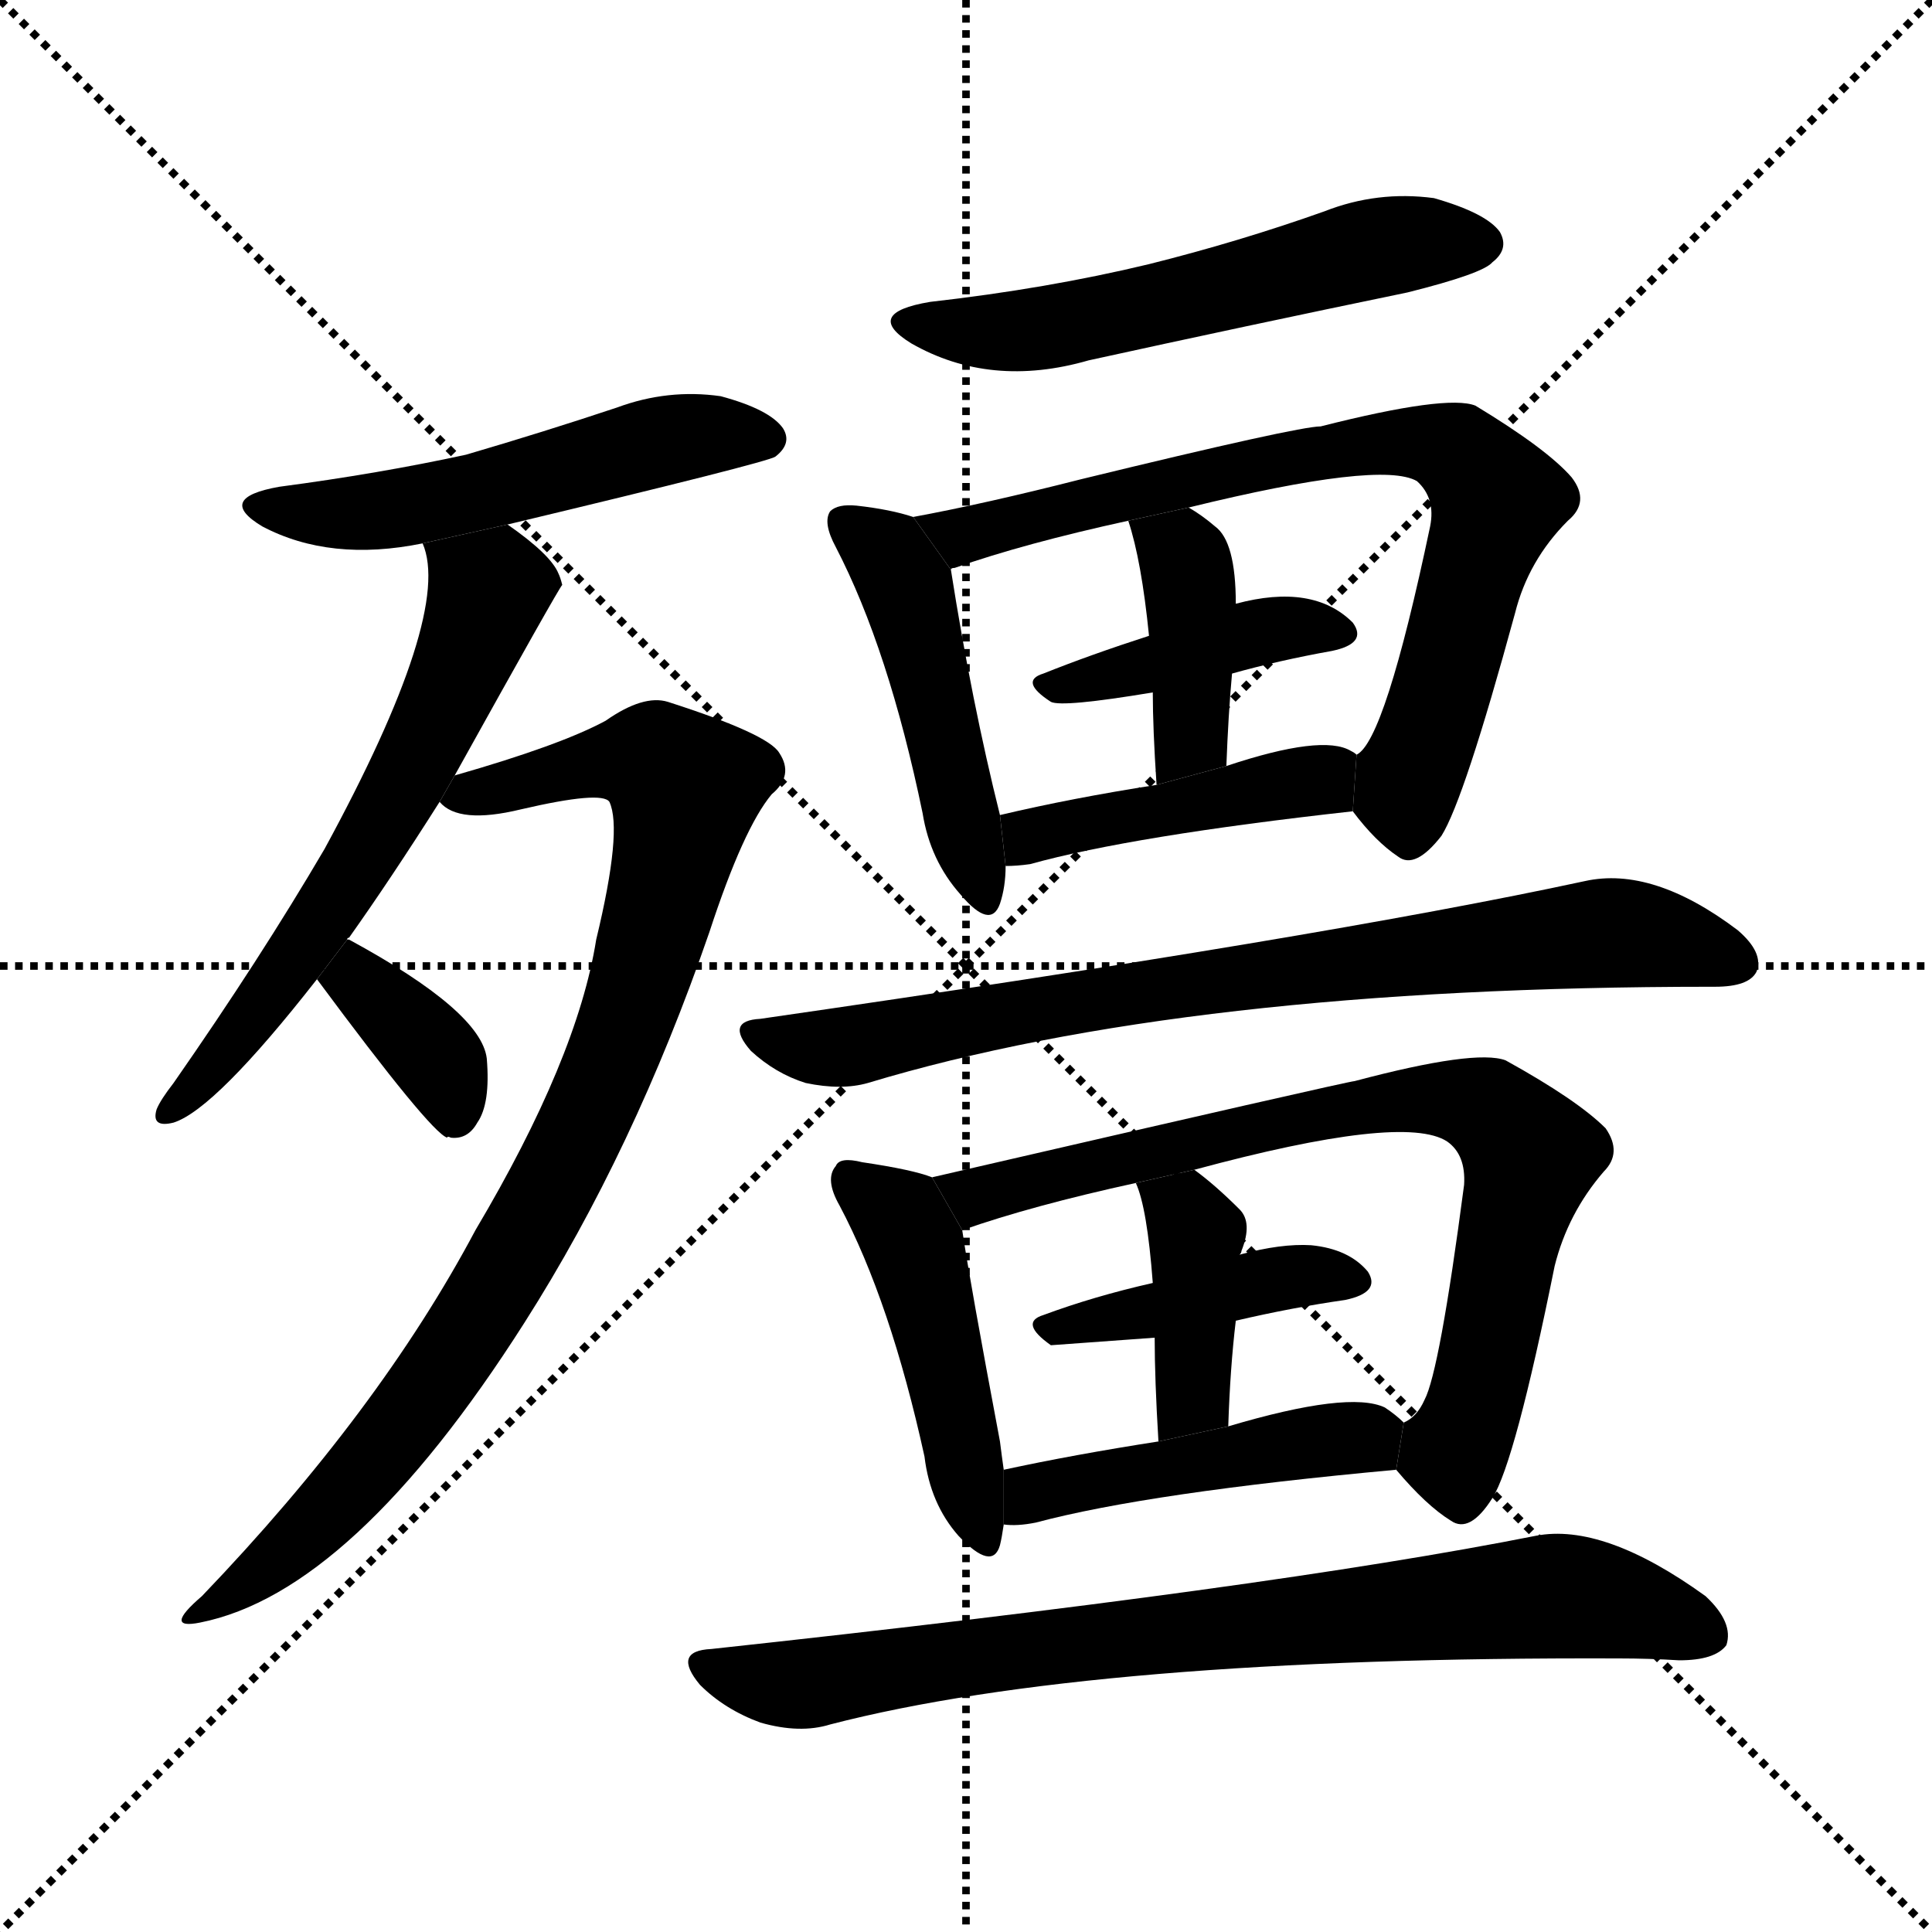 <svg version="1.1" viewBox="0 0 1024 1024" xmlns="http://www.w3.org/2000/svg">
  <g stroke="black" stroke-dasharray="1,1" stroke-width="1" transform="scale(4, 4)">
    <line x1="0" y1="0" x2="256" y2="256"></line>
    <line x1="256" y1="0" x2="0" y2="256"></line>
    <line x1="128" y1="0" x2="128" y2="256"></line>
    <line x1="0" y1="128" x2="256" y2="128"></line>
  </g>
  <g transform="scale(1, -1) translate(0, -900)">
    <style type="text/css">
      
        @keyframes keyframes0 {
          from {
            stroke: blue;
            stroke-dashoffset: 527;
            stroke-width: 128;
          }
          63% {
            animation-timing-function: step-end;
            stroke: blue;
            stroke-dashoffset: 0;
            stroke-width: 128;
          }
          to {
            stroke: black;
            stroke-width: 1024;
          }
        }
        #make-me-a-hanzi-animation-0 {
          animation: keyframes0 0.679s both;
          animation-delay: 0s;
          animation-timing-function: linear;
        }
      
        @keyframes keyframes1 {
          from {
            stroke: blue;
            stroke-dashoffset: 616;
            stroke-width: 128;
          }
          67% {
            animation-timing-function: step-end;
            stroke: blue;
            stroke-dashoffset: 0;
            stroke-width: 128;
          }
          to {
            stroke: black;
            stroke-width: 1024;
          }
        }
        #make-me-a-hanzi-animation-1 {
          animation: keyframes1 0.751s both;
          animation-delay: 0.679s;
          animation-timing-function: linear;
        }
      
        @keyframes keyframes2 {
          from {
            stroke: blue;
            stroke-dashoffset: 902;
            stroke-width: 128;
          }
          75% {
            animation-timing-function: step-end;
            stroke: blue;
            stroke-dashoffset: 0;
            stroke-width: 128;
          }
          to {
            stroke: black;
            stroke-width: 1024;
          }
        }
        #make-me-a-hanzi-animation-2 {
          animation: keyframes2 0.984s both;
          animation-delay: 1.43s;
          animation-timing-function: linear;
        }
      
        @keyframes keyframes3 {
          from {
            stroke: blue;
            stroke-dashoffset: 367;
            stroke-width: 128;
          }
          54% {
            animation-timing-function: step-end;
            stroke: blue;
            stroke-dashoffset: 0;
            stroke-width: 128;
          }
          to {
            stroke: black;
            stroke-width: 1024;
          }
        }
        #make-me-a-hanzi-animation-3 {
          animation: keyframes3 0.549s both;
          animation-delay: 2.414s;
          animation-timing-function: linear;
        }
      
        @keyframes keyframes4 {
          from {
            stroke: blue;
            stroke-dashoffset: 562;
            stroke-width: 128;
          }
          65% {
            animation-timing-function: step-end;
            stroke: blue;
            stroke-dashoffset: 0;
            stroke-width: 128;
          }
          to {
            stroke: black;
            stroke-width: 1024;
          }
        }
        #make-me-a-hanzi-animation-4 {
          animation: keyframes4 0.707s both;
          animation-delay: 2.963s;
          animation-timing-function: linear;
        }
      
        @keyframes keyframes5 {
          from {
            stroke: blue;
            stroke-dashoffset: 472;
            stroke-width: 128;
          }
          61% {
            animation-timing-function: step-end;
            stroke: blue;
            stroke-dashoffset: 0;
            stroke-width: 128;
          }
          to {
            stroke: black;
            stroke-width: 1024;
          }
        }
        #make-me-a-hanzi-animation-5 {
          animation: keyframes5 0.634s both;
          animation-delay: 3.67s;
          animation-timing-function: linear;
        }
      
        @keyframes keyframes6 {
          from {
            stroke: blue;
            stroke-dashoffset: 758;
            stroke-width: 128;
          }
          71% {
            animation-timing-function: step-end;
            stroke: blue;
            stroke-dashoffset: 0;
            stroke-width: 128;
          }
          to {
            stroke: black;
            stroke-width: 1024;
          }
        }
        #make-me-a-hanzi-animation-6 {
          animation: keyframes6 0.867s both;
          animation-delay: 4.304s;
          animation-timing-function: linear;
        }
      
        @keyframes keyframes7 {
          from {
            stroke: blue;
            stroke-dashoffset: 408;
            stroke-width: 128;
          }
          57% {
            animation-timing-function: step-end;
            stroke: blue;
            stroke-dashoffset: 0;
            stroke-width: 128;
          }
          to {
            stroke: black;
            stroke-width: 1024;
          }
        }
        #make-me-a-hanzi-animation-7 {
          animation: keyframes7 0.582s both;
          animation-delay: 5.171s;
          animation-timing-function: linear;
        }
      
        @keyframes keyframes8 {
          from {
            stroke: blue;
            stroke-dashoffset: 401;
            stroke-width: 128;
          }
          57% {
            animation-timing-function: step-end;
            stroke: blue;
            stroke-dashoffset: 0;
            stroke-width: 128;
          }
          to {
            stroke: black;
            stroke-width: 1024;
          }
        }
        #make-me-a-hanzi-animation-8 {
          animation: keyframes8 0.576s both;
          animation-delay: 5.753s;
          animation-timing-function: linear;
        }
      
        @keyframes keyframes9 {
          from {
            stroke: blue;
            stroke-dashoffset: 437;
            stroke-width: 128;
          }
          59% {
            animation-timing-function: step-end;
            stroke: blue;
            stroke-dashoffset: 0;
            stroke-width: 128;
          }
          to {
            stroke: black;
            stroke-width: 1024;
          }
        }
        #make-me-a-hanzi-animation-9 {
          animation: keyframes9 0.606s both;
          animation-delay: 6.33s;
          animation-timing-function: linear;
        }
      
        @keyframes keyframes10 {
          from {
            stroke: blue;
            stroke-dashoffset: 784;
            stroke-width: 128;
          }
          72% {
            animation-timing-function: step-end;
            stroke: blue;
            stroke-dashoffset: 0;
            stroke-width: 128;
          }
          to {
            stroke: black;
            stroke-width: 1024;
          }
        }
        #make-me-a-hanzi-animation-10 {
          animation: keyframes10 0.888s both;
          animation-delay: 6.935s;
          animation-timing-function: linear;
        }
      
        @keyframes keyframes11 {
          from {
            stroke: blue;
            stroke-dashoffset: 462;
            stroke-width: 128;
          }
          60% {
            animation-timing-function: step-end;
            stroke: blue;
            stroke-dashoffset: 0;
            stroke-width: 128;
          }
          to {
            stroke: black;
            stroke-width: 1024;
          }
        }
        #make-me-a-hanzi-animation-11 {
          animation: keyframes11 0.626s both;
          animation-delay: 7.823s;
          animation-timing-function: linear;
        }
      
        @keyframes keyframes12 {
          from {
            stroke: blue;
            stroke-dashoffset: 766;
            stroke-width: 128;
          }
          71% {
            animation-timing-function: step-end;
            stroke: blue;
            stroke-dashoffset: 0;
            stroke-width: 128;
          }
          to {
            stroke: black;
            stroke-width: 1024;
          }
        }
        #make-me-a-hanzi-animation-12 {
          animation: keyframes12 0.873s both;
          animation-delay: 8.449s;
          animation-timing-function: linear;
        }
      
        @keyframes keyframes13 {
          from {
            stroke: blue;
            stroke-dashoffset: 419;
            stroke-width: 128;
          }
          58% {
            animation-timing-function: step-end;
            stroke: blue;
            stroke-dashoffset: 0;
            stroke-width: 128;
          }
          to {
            stroke: black;
            stroke-width: 1024;
          }
        }
        #make-me-a-hanzi-animation-13 {
          animation: keyframes13 0.591s both;
          animation-delay: 9.323s;
          animation-timing-function: linear;
        }
      
        @keyframes keyframes14 {
          from {
            stroke: blue;
            stroke-dashoffset: 396;
            stroke-width: 128;
          }
          56% {
            animation-timing-function: step-end;
            stroke: blue;
            stroke-dashoffset: 0;
            stroke-width: 128;
          }
          to {
            stroke: black;
            stroke-width: 1024;
          }
        }
        #make-me-a-hanzi-animation-14 {
          animation: keyframes14 0.572s both;
          animation-delay: 9.914s;
          animation-timing-function: linear;
        }
      
        @keyframes keyframes15 {
          from {
            stroke: blue;
            stroke-dashoffset: 459;
            stroke-width: 128;
          }
          60% {
            animation-timing-function: step-end;
            stroke: blue;
            stroke-dashoffset: 0;
            stroke-width: 128;
          }
          to {
            stroke: black;
            stroke-width: 1024;
          }
        }
        #make-me-a-hanzi-animation-15 {
          animation: keyframes15 0.624s both;
          animation-delay: 10.486s;
          animation-timing-function: linear;
        }
      
        @keyframes keyframes16 {
          from {
            stroke: blue;
            stroke-dashoffset: 793;
            stroke-width: 128;
          }
          72% {
            animation-timing-function: step-end;
            stroke: blue;
            stroke-dashoffset: 0;
            stroke-width: 128;
          }
          to {
            stroke: black;
            stroke-width: 1024;
          }
        }
        #make-me-a-hanzi-animation-16 {
          animation: keyframes16 0.895s both;
          animation-delay: 11.109s;
          animation-timing-function: linear;
        }
      
    </style>
    
      <path d="M 269 622 Q 407 655 411 658 Q 420 665 415 673 Q 408 683 382 690 Q 354 694 327 684 Q 288 671 247 659 Q 201 649 148 642 Q 114 636 139 621 Q 175 602 224 612 L 269 622 Z" fill="black"></path>
    
      <path d="M 184 402 Q 184 403 185 403 Q 207 434 233 475 L 241 489 Q 296 588 298 590 Q 297 594 296 596 Q 292 606 269 622 L 224 612 Q 240 575 172 450 Q 138 392 92 326 Q 85 317 83 312 Q 80 302 92 305 Q 114 312 168 381 L 184 402 Z" fill="black"></path>
    
      <path d="M 233 475 Q 243 463 276 471 Q 319 481 323 475 Q 330 460 316 402 Q 306 339 252 248 Q 201 152 107 54 Q 86 36 106 40 Q 187 56 278 199 Q 336 290 376 406 Q 394 461 409 479 Q 421 489 413 501 Q 407 511 354 528 Q 341 532 321 518 Q 297 505 241 489 L 233 475 Z" fill="black"></path>
    
      <path d="M 168 381 Q 228 300 237 297 Q 237 298 239 297 Q 248 296 253 305 Q 260 315 258 339 Q 255 364 185 402 L 184 402 L 168 381 Z" fill="black"></path>
    
      <path d="M 493 740 Q 457 734 483 718 Q 525 694 577 709 Q 659 727 746 745 Q 786 755 791 761 Q 800 768 795 777 Q 788 787 760 795 Q 730 799 702 788 Q 657 772 609 760 Q 555 747 493 740 Z" fill="black"></path>
    
      <path d="M 484 626 Q 472 630 454 632 Q 444 633 440 629 Q 436 623 443 610 Q 471 556 489 469 Q 493 444 509 426 Q 525 407 530 421 Q 533 430 533 441 L 530 468 Q 515 528 504 598 L 484 626 Z" fill="black"></path>
    
      <path d="M 717 470 Q 729 454 741 446 Q 750 439 764 457 Q 776 476 803 575 Q 810 603 831 624 Q 843 634 833 647 Q 820 662 782 685 Q 767 691 700 674 Q 688 674 573 646 Q 522 633 484 626 L 504 598 Q 504 599 506 599 Q 543 612 598 624 L 630 631 Q 732 656 751 645 Q 761 636 758 621 Q 734 507 719 500 L 717 470 Z" fill="black"></path>
    
      <path d="M 653 543 Q 678 550 706 555 Q 725 559 717 570 Q 696 591 655 580 L 609 563 Q 578 553 553 543 Q 540 539 557 528 Q 563 525 611 533 L 653 543 Z" fill="black"></path>
    
      <path d="M 650 494 Q 651 521 653 543 L 655 580 Q 655 613 644 621 Q 637 627 630 631 L 598 624 Q 605 603 609 563 L 611 533 Q 611 514 613 484 L 650 494 Z" fill="black"></path>
    
      <path d="M 533 441 Q 539 441 546 442 Q 600 457 717 470 L 719 500 Q 718 501 716 502 Q 701 511 650 494 L 613 484 Q 568 477 530 468 L 533 441 Z" fill="black"></path>
    
      <path d="M 403 360 Q 384 359 398 343 Q 411 331 427 326 Q 446 322 460 326 Q 629 377 907 377 L 909 377 Q 927 377 931 385 Q 935 395 921 407 Q 876 441 840 433 Q 701 403 403 360 Z" fill="black"></path>
    
      <path d="M 494 276 Q 484 280 457 284 Q 445 287 443 282 Q 437 275 445 261 Q 472 210 490 128 Q 493 103 508 86 Q 526 67 530 81 Q 531 85 532 92 L 532 121 Q 531 128 530 136 Q 514 221 510 248 L 494 276 Z" fill="black"></path>
    
      <path d="M 740 121 Q 756 102 769 94 Q 779 87 791 106 Q 803 125 824 229 Q 831 257 850 279 Q 860 289 851 302 Q 836 317 798 338 Q 782 344 718 327 Q 715 327 494 276 L 510 248 Q 547 261 602 273 L 633 280 Q 744 310 767 295 Q 777 288 776 272 Q 763 173 755 158 Q 751 149 744 146 L 740 121 Z" fill="black"></path>
    
      <path d="M 655 200 Q 685 207 713 211 Q 732 215 725 226 Q 715 238 695 240 Q 679 241 657 235 L 611 220 Q 580 213 553 203 Q 540 199 557 187 L 612 191 L 655 200 Z" fill="black"></path>
    
      <path d="M 651 144 Q 652 175 655 200 L 657 235 Q 658 236 658 237 Q 664 252 657 259 Q 644 272 633 280 L 602 273 Q 608 260 611 220 L 612 191 Q 612 169 614 136 L 651 144 Z" fill="black"></path>
    
      <path d="M 532 92 Q 539 91 549 93 Q 609 109 740 121 L 744 146 Q 740 150 734 154 Q 715 163 651 144 L 614 136 Q 569 129 532 121 L 532 92 Z" fill="black"></path>
    
      <path d="M 377 26 Q 356 25 371 7 Q 384 -6 403 -13 Q 424 -19 440 -14 Q 579 22 858 21 Q 874 21 890 20 Q 909 20 915 28 Q 919 40 904 54 Q 850 93 814 86 Q 673 58 377 26 Z" fill="black"></path>
    
    
      <clipPath id="make-me-a-hanzi-clip-0">
        <path d="M 269 622 Q 407 655 411 658 Q 420 665 415 673 Q 408 683 382 690 Q 354 694 327 684 Q 288 671 247 659 Q 201 649 148 642 Q 114 636 139 621 Q 175 602 224 612 L 269 622 Z"></path>
      </clipPath>
      <path clip-path="url(#make-me-a-hanzi-clip-0)" d="M 141 633 L 162 628 L 213 630 L 351 667 L 406 667" fill="none" id="make-me-a-hanzi-animation-0" stroke-dasharray="399 798" stroke-linecap="round"></path>
    
      <clipPath id="make-me-a-hanzi-clip-1">
        <path d="M 184 402 Q 184 403 185 403 Q 207 434 233 475 L 241 489 Q 296 588 298 590 Q 297 594 296 596 Q 292 606 269 622 L 224 612 Q 240 575 172 450 Q 138 392 92 326 Q 85 317 83 312 Q 80 302 92 305 Q 114 312 168 381 L 184 402 Z"></path>
      </clipPath>
      <path clip-path="url(#make-me-a-hanzi-clip-1)" d="M 232 610 L 259 585 L 239 534 L 150 380 L 90 312" fill="none" id="make-me-a-hanzi-animation-1" stroke-dasharray="488 976" stroke-linecap="round"></path>
    
      <clipPath id="make-me-a-hanzi-clip-2">
        <path d="M 233 475 Q 243 463 276 471 Q 319 481 323 475 Q 330 460 316 402 Q 306 339 252 248 Q 201 152 107 54 Q 86 36 106 40 Q 187 56 278 199 Q 336 290 376 406 Q 394 461 409 479 Q 421 489 413 501 Q 407 511 354 528 Q 341 532 321 518 Q 297 505 241 489 L 233 475 Z"></path>
      </clipPath>
      <path clip-path="url(#make-me-a-hanzi-clip-2)" d="M 240 476 L 326 497 L 348 496 L 363 481 L 328 348 L 254 202 L 167 91 L 110 47" fill="none" id="make-me-a-hanzi-animation-2" stroke-dasharray="774 1548" stroke-linecap="round"></path>
    
      <clipPath id="make-me-a-hanzi-clip-3">
        <path d="M 168 381 Q 228 300 237 297 Q 237 298 239 297 Q 248 296 253 305 Q 260 315 258 339 Q 255 364 185 402 L 184 402 L 168 381 Z"></path>
      </clipPath>
      <path clip-path="url(#make-me-a-hanzi-clip-3)" d="M 185 393 L 190 378 L 236 331 L 238 302" fill="none" id="make-me-a-hanzi-animation-3" stroke-dasharray="239 478" stroke-linecap="round"></path>
    
      <clipPath id="make-me-a-hanzi-clip-4">
        <path d="M 493 740 Q 457 734 483 718 Q 525 694 577 709 Q 659 727 746 745 Q 786 755 791 761 Q 800 768 795 777 Q 788 787 760 795 Q 730 799 702 788 Q 657 772 609 760 Q 555 747 493 740 Z"></path>
      </clipPath>
      <path clip-path="url(#make-me-a-hanzi-clip-4)" d="M 485 730 L 510 724 L 564 728 L 728 769 L 785 771" fill="none" id="make-me-a-hanzi-animation-4" stroke-dasharray="434 868" stroke-linecap="round"></path>
    
      <clipPath id="make-me-a-hanzi-clip-5">
        <path d="M 484 626 Q 472 630 454 632 Q 444 633 440 629 Q 436 623 443 610 Q 471 556 489 469 Q 493 444 509 426 Q 525 407 530 421 Q 533 430 533 441 L 530 468 Q 515 528 504 598 L 484 626 Z"></path>
      </clipPath>
      <path clip-path="url(#make-me-a-hanzi-clip-5)" d="M 448 624 L 470 607 L 481 586 L 520 426" fill="none" id="make-me-a-hanzi-animation-5" stroke-dasharray="344 688" stroke-linecap="round"></path>
    
      <clipPath id="make-me-a-hanzi-clip-6">
        <path d="M 717 470 Q 729 454 741 446 Q 750 439 764 457 Q 776 476 803 575 Q 810 603 831 624 Q 843 634 833 647 Q 820 662 782 685 Q 767 691 700 674 Q 688 674 573 646 Q 522 633 484 626 L 504 598 Q 504 599 506 599 Q 543 612 598 624 L 630 631 Q 732 656 751 645 Q 761 636 758 621 Q 734 507 719 500 L 717 470 Z"></path>
      </clipPath>
      <path clip-path="url(#make-me-a-hanzi-clip-6)" d="M 491 624 L 510 616 L 588 638 L 733 666 L 773 660 L 793 635 L 747 487 L 747 462" fill="none" id="make-me-a-hanzi-animation-6" stroke-dasharray="630 1260" stroke-linecap="round"></path>
    
      <clipPath id="make-me-a-hanzi-clip-7">
        <path d="M 653 543 Q 678 550 706 555 Q 725 559 717 570 Q 696 591 655 580 L 609 563 Q 578 553 553 543 Q 540 539 557 528 Q 563 525 611 533 L 653 543 Z"></path>
      </clipPath>
      <path clip-path="url(#make-me-a-hanzi-clip-7)" d="M 561 537 L 668 565 L 709 564" fill="none" id="make-me-a-hanzi-animation-7" stroke-dasharray="280 560" stroke-linecap="round"></path>
    
      <clipPath id="make-me-a-hanzi-clip-8">
        <path d="M 650 494 Q 651 521 653 543 L 655 580 Q 655 613 644 621 Q 637 627 630 631 L 598 624 Q 605 603 609 563 L 611 533 Q 611 514 613 484 L 650 494 Z"></path>
      </clipPath>
      <path clip-path="url(#make-me-a-hanzi-clip-8)" d="M 605 620 L 626 606 L 631 588 L 632 515 L 618 491" fill="none" id="make-me-a-hanzi-animation-8" stroke-dasharray="273 546" stroke-linecap="round"></path>
    
      <clipPath id="make-me-a-hanzi-clip-9">
        <path d="M 533 441 Q 539 441 546 442 Q 600 457 717 470 L 719 500 Q 718 501 716 502 Q 701 511 650 494 L 613 484 Q 568 477 530 468 L 533 441 Z"></path>
      </clipPath>
      <path clip-path="url(#make-me-a-hanzi-clip-9)" d="M 539 448 L 552 459 L 699 486 L 712 493" fill="none" id="make-me-a-hanzi-animation-9" stroke-dasharray="309 618" stroke-linecap="round"></path>
    
      <clipPath id="make-me-a-hanzi-clip-10">
        <path d="M 403 360 Q 384 359 398 343 Q 411 331 427 326 Q 446 322 460 326 Q 629 377 907 377 L 909 377 Q 927 377 931 385 Q 935 395 921 407 Q 876 441 840 433 Q 701 403 403 360 Z"></path>
      </clipPath>
      <path clip-path="url(#make-me-a-hanzi-clip-10)" d="M 400 352 L 445 345 L 589 373 L 850 406 L 921 390" fill="none" id="make-me-a-hanzi-animation-10" stroke-dasharray="656 1312" stroke-linecap="round"></path>
    
      <clipPath id="make-me-a-hanzi-clip-11">
        <path d="M 494 276 Q 484 280 457 284 Q 445 287 443 282 Q 437 275 445 261 Q 472 210 490 128 Q 493 103 508 86 Q 526 67 530 81 Q 531 85 532 92 L 532 121 Q 531 128 530 136 Q 514 221 510 248 L 494 276 Z"></path>
      </clipPath>
      <path clip-path="url(#make-me-a-hanzi-clip-11)" d="M 451 275 L 474 257 L 484 240 L 520 87" fill="none" id="make-me-a-hanzi-animation-11" stroke-dasharray="334 668" stroke-linecap="round"></path>
    
      <clipPath id="make-me-a-hanzi-clip-12">
        <path d="M 740 121 Q 756 102 769 94 Q 779 87 791 106 Q 803 125 824 229 Q 831 257 850 279 Q 860 289 851 302 Q 836 317 798 338 Q 782 344 718 327 Q 715 327 494 276 L 510 248 Q 547 261 602 273 L 633 280 Q 744 310 767 295 Q 777 288 776 272 Q 763 173 755 158 Q 751 149 744 146 L 740 121 Z"></path>
      </clipPath>
      <path clip-path="url(#make-me-a-hanzi-clip-12)" d="M 509 278 L 517 267 L 526 267 L 564 281 L 731 316 L 766 318 L 789 312 L 811 288 L 788 178 L 770 130 L 775 109" fill="none" id="make-me-a-hanzi-animation-12" stroke-dasharray="638 1276" stroke-linecap="round"></path>
    
      <clipPath id="make-me-a-hanzi-clip-13">
        <path d="M 655 200 Q 685 207 713 211 Q 732 215 725 226 Q 715 238 695 240 Q 679 241 657 235 L 611 220 Q 580 213 553 203 Q 540 199 557 187 L 612 191 L 655 200 Z"></path>
      </clipPath>
      <path clip-path="url(#make-me-a-hanzi-clip-13)" d="M 556 195 L 679 223 L 716 221" fill="none" id="make-me-a-hanzi-animation-13" stroke-dasharray="291 582" stroke-linecap="round"></path>
    
      <clipPath id="make-me-a-hanzi-clip-14">
        <path d="M 651 144 Q 652 175 655 200 L 657 235 Q 658 236 658 237 Q 664 252 657 259 Q 644 272 633 280 L 602 273 Q 608 260 611 220 L 612 191 Q 612 169 614 136 L 651 144 Z"></path>
      </clipPath>
      <path clip-path="url(#make-me-a-hanzi-clip-14)" d="M 611 271 L 634 247 L 633 167 L 619 144" fill="none" id="make-me-a-hanzi-animation-14" stroke-dasharray="268 536" stroke-linecap="round"></path>
    
      <clipPath id="make-me-a-hanzi-clip-15">
        <path d="M 532 92 Q 539 91 549 93 Q 609 109 740 121 L 744 146 Q 740 150 734 154 Q 715 163 651 144 L 614 136 Q 569 129 532 121 L 532 92 Z"></path>
      </clipPath>
      <path clip-path="url(#make-me-a-hanzi-clip-15)" d="M 536 99 L 554 111 L 684 135 L 720 138 L 729 129" fill="none" id="make-me-a-hanzi-animation-15" stroke-dasharray="331 662" stroke-linecap="round"></path>
    
      <clipPath id="make-me-a-hanzi-clip-16">
        <path d="M 377 26 Q 356 25 371 7 Q 384 -6 403 -13 Q 424 -19 440 -14 Q 579 22 858 21 Q 874 21 890 20 Q 909 20 915 28 Q 919 40 904 54 Q 850 93 814 86 Q 673 58 377 26 Z"></path>
      </clipPath>
      <path clip-path="url(#make-me-a-hanzi-clip-16)" d="M 374 16 L 423 7 L 508 22 L 823 54 L 905 34" fill="none" id="make-me-a-hanzi-animation-16" stroke-dasharray="665 1330" stroke-linecap="round"></path>
    
  </g>
</svg>
